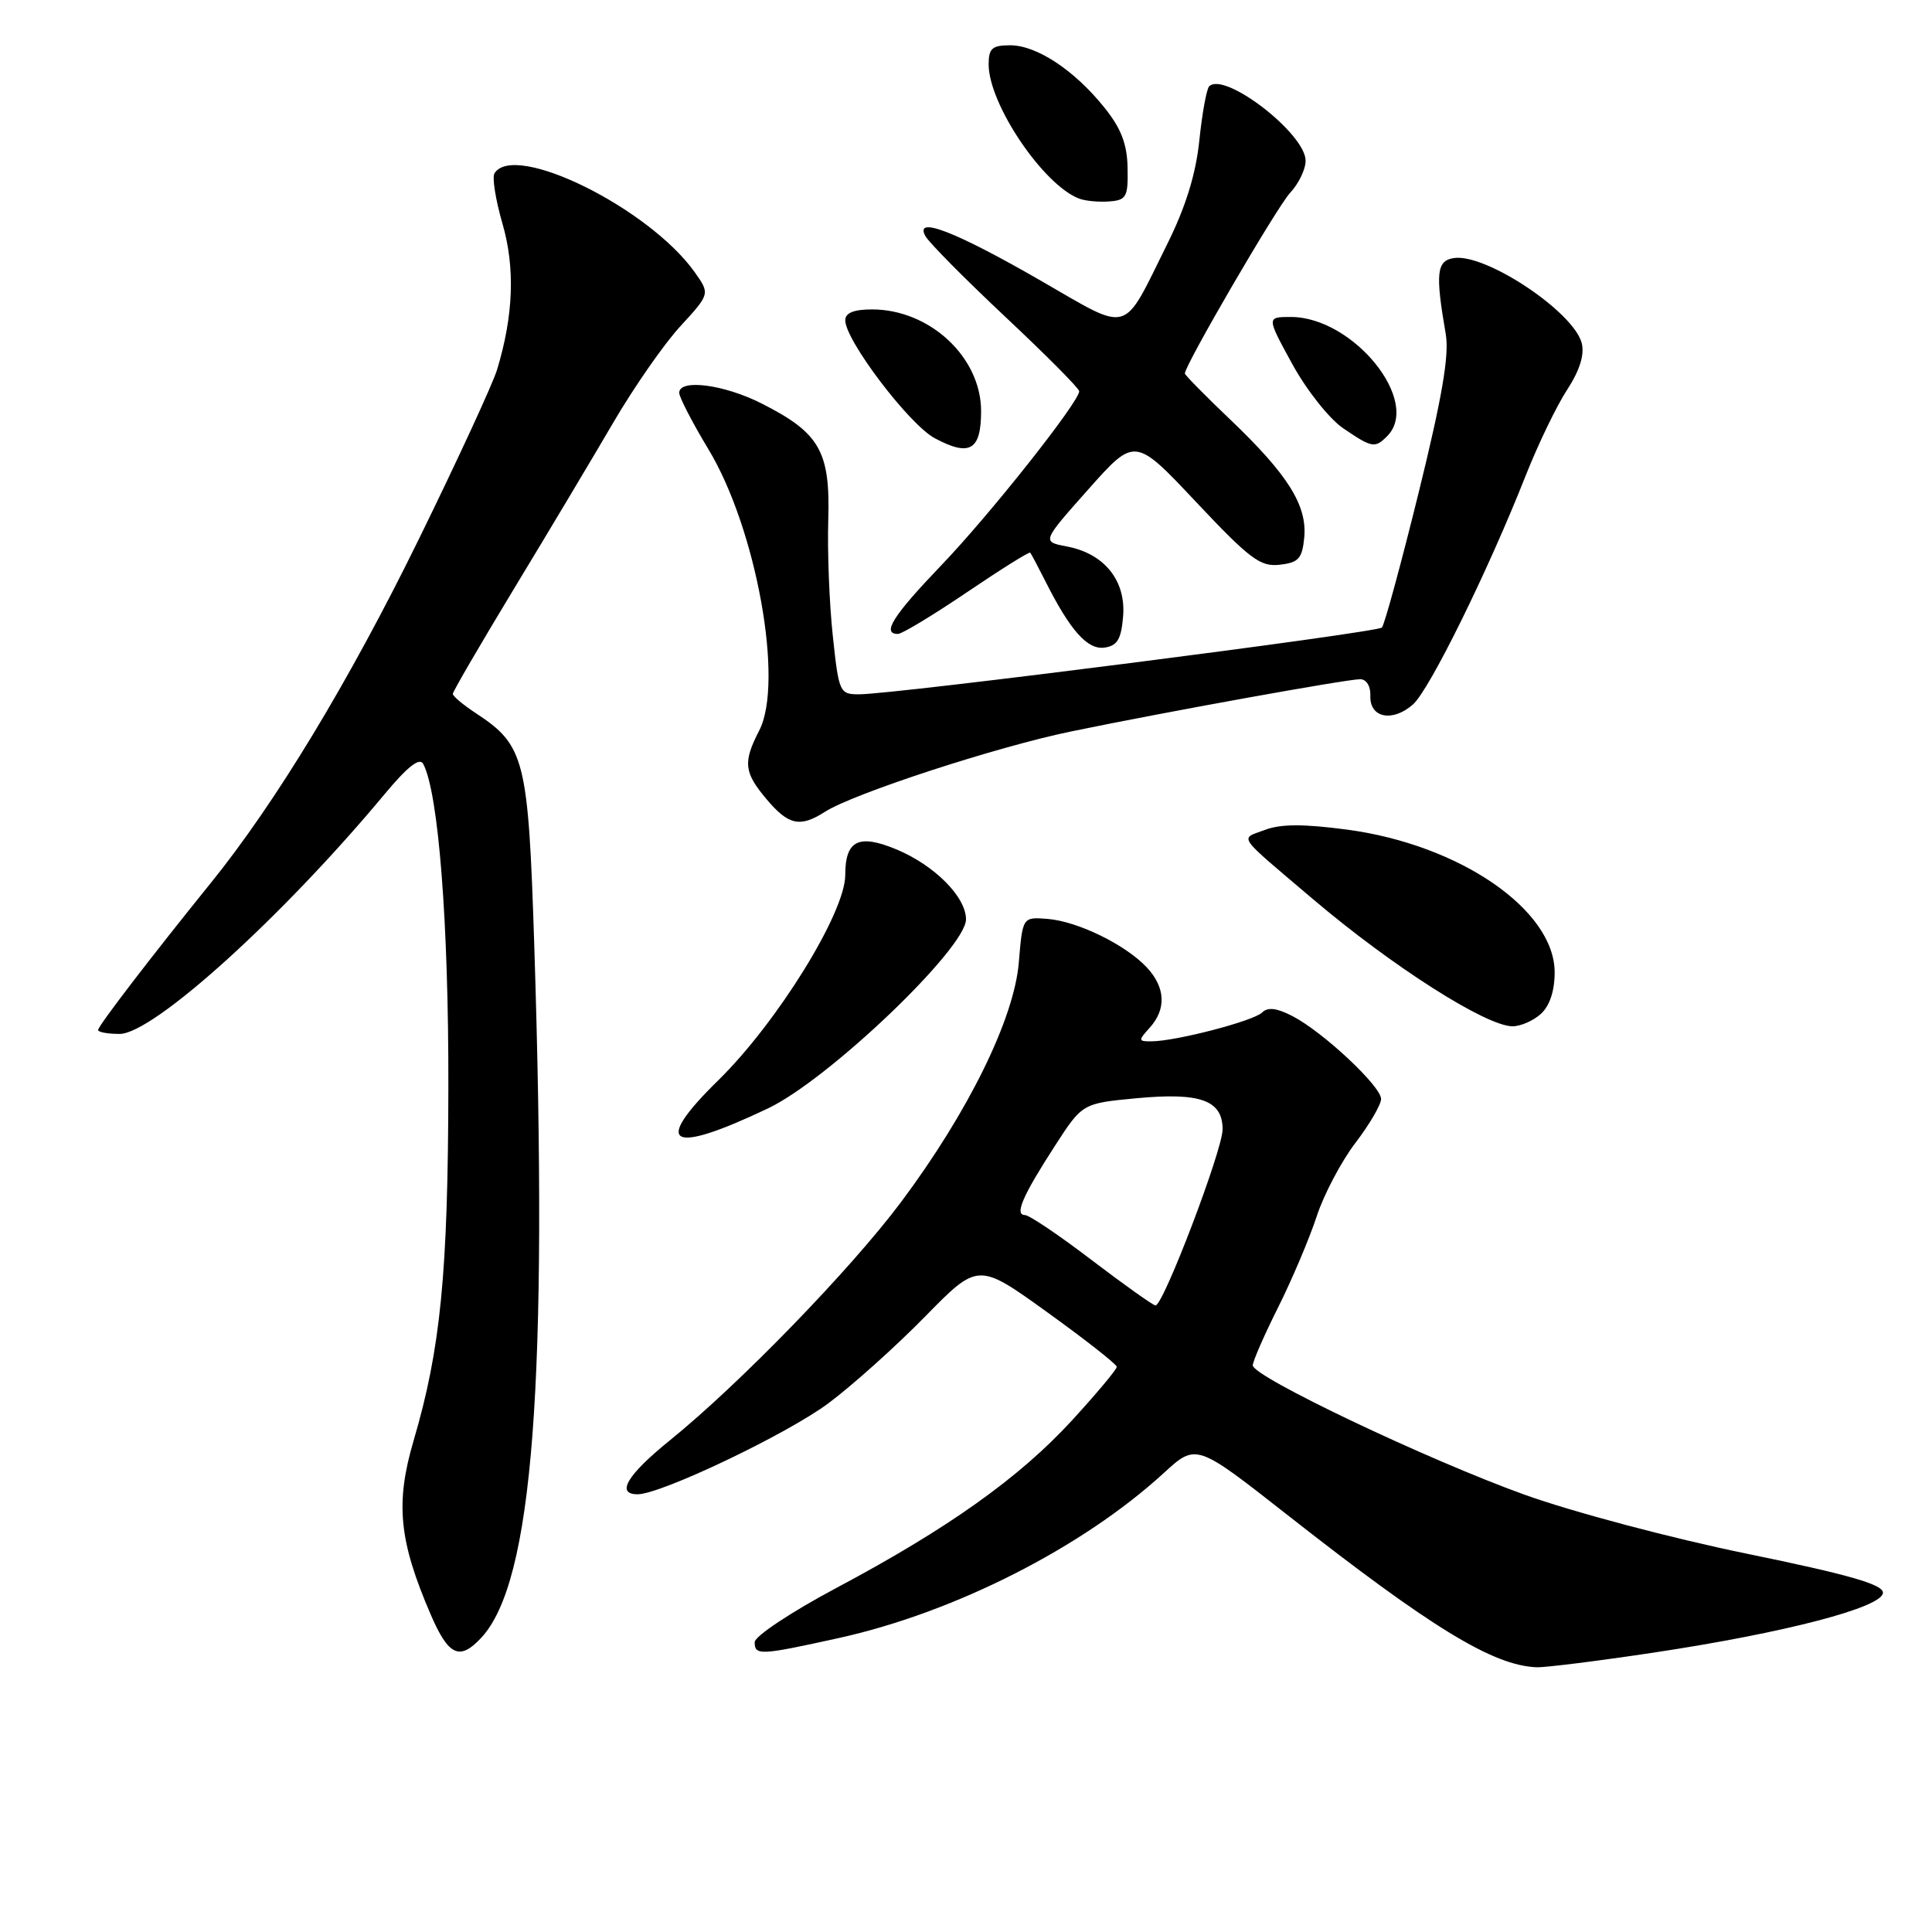 <?xml version="1.0" encoding="UTF-8" standalone="no"?>
<!DOCTYPE svg PUBLIC "-//W3C//DTD SVG 1.1//EN" "http://www.w3.org/Graphics/SVG/1.1/DTD/svg11.dtd" >
<svg xmlns="http://www.w3.org/2000/svg" xmlns:xlink="http://www.w3.org/1999/xlink" version="1.1" viewBox="0 0 256 256">
 <g >
 <path fill="currentColor"
d=" M 219.11 218.98 C 236.58 216.35 249.50 212.97 249.50 211.04 C 249.50 209.94 244.95 208.64 231.50 205.88 C 221.49 203.83 208.40 200.35 202.00 198.05 C 189.16 193.43 166.00 182.41 166.00 180.92 C 166.00 180.38 167.51 176.92 169.36 173.23 C 171.21 169.53 173.50 164.11 174.46 161.20 C 175.41 158.28 177.73 153.89 179.60 151.44 C 181.47 148.99 183.00 146.37 183.00 145.62 C 183.00 143.93 175.29 136.72 171.26 134.64 C 169.18 133.56 167.98 133.42 167.24 134.16 C 166.12 135.28 155.85 137.96 152.60 137.98 C 150.81 138.00 150.80 137.88 152.35 136.17 C 154.57 133.71 154.43 130.84 151.96 128.19 C 149.16 125.19 142.81 122.08 138.81 121.76 C 135.50 121.50 135.50 121.50 135.00 127.52 C 134.38 135.00 128.28 147.40 119.37 159.31 C 112.68 168.24 97.96 183.41 88.80 190.82 C 83.11 195.42 81.56 198.00 84.48 198.00 C 87.58 198.00 104.28 190.03 109.77 185.94 C 112.92 183.59 118.68 178.43 122.56 174.47 C 129.61 167.28 129.61 167.28 138.78 173.89 C 143.83 177.52 147.96 180.77 147.98 181.11 C 147.99 181.44 145.33 184.62 142.07 188.18 C 135.09 195.80 125.59 202.56 110.75 210.45 C 104.84 213.60 100.00 216.81 100.00 217.59 C 100.00 219.39 100.71 219.35 111.18 217.04 C 126.51 213.65 143.44 205.05 154.20 195.19 C 158.50 191.25 158.50 191.25 170.50 200.67 C 189.62 215.68 197.83 220.70 203.61 220.92 C 204.77 220.96 211.74 220.09 219.11 218.98 Z  M 63.77 217.01 C 70.63 209.65 72.65 183.29 70.79 125.18 C 70.00 100.57 69.54 98.76 63.05 94.50 C 61.38 93.40 60.00 92.25 60.00 91.94 C 60.00 91.64 63.67 85.34 68.15 77.94 C 72.63 70.55 78.53 60.67 81.26 56.00 C 83.99 51.33 87.99 45.57 90.16 43.22 C 94.09 38.94 94.09 38.94 92.04 36.05 C 85.98 27.55 68.13 18.74 65.52 22.97 C 65.19 23.50 65.67 26.48 66.57 29.60 C 68.28 35.46 68.04 41.84 65.86 49.00 C 65.27 50.92 60.59 61.05 55.47 71.50 C 46.24 90.32 36.52 106.38 27.93 117.00 C 20.04 126.76 13.00 135.94 13.00 136.48 C 13.00 136.77 14.28 137.00 15.85 137.00 C 20.30 137.00 37.41 121.52 50.98 105.21 C 53.99 101.59 55.60 100.33 56.07 101.21 C 58.10 104.97 59.45 122.31 59.41 144.00 C 59.37 168.73 58.38 178.75 54.81 190.87 C 52.37 199.16 52.85 204.13 57.05 213.89 C 59.43 219.42 60.90 220.10 63.77 217.01 Z  M 101.78 146.86 C 109.79 143.05 128.00 125.65 128.00 121.82 C 128.00 118.85 123.84 114.67 118.81 112.56 C 113.77 110.46 112.00 111.34 112.00 115.95 C 112.00 120.93 103.00 135.47 95.18 143.14 C 86.36 151.78 88.69 153.09 101.78 146.86 Z  M 204.17 134.35 C 205.34 133.29 206.00 131.30 206.00 128.85 C 206.00 120.57 193.43 111.92 178.49 109.93 C 172.70 109.16 169.67 109.17 167.57 109.98 C 164.26 111.23 163.68 110.40 174.00 119.16 C 184.51 128.07 196.90 135.97 200.42 135.99 C 201.48 135.99 203.17 135.26 204.17 134.35 Z  M 109.29 107.58 C 113.05 105.16 132.01 98.97 141.93 96.92 C 154.41 94.34 178.43 90.00 180.23 90.00 C 181.06 90.00 181.63 90.92 181.58 92.22 C 181.48 95.13 184.52 95.73 187.23 93.34 C 189.42 91.40 197.17 75.67 202.17 63.00 C 203.80 58.88 206.26 53.77 207.65 51.65 C 209.32 49.09 209.97 47.01 209.59 45.48 C 208.55 41.35 196.93 33.59 192.68 34.19 C 190.35 34.52 190.17 36.19 191.57 44.27 C 192.05 47.04 191.09 52.65 187.98 65.27 C 185.64 74.75 183.45 82.79 183.11 83.15 C 182.47 83.83 118.45 92.01 113.84 92.00 C 111.25 92.00 111.15 91.77 110.35 84.25 C 109.89 79.99 109.62 73.07 109.75 68.87 C 110.02 59.81 108.62 57.36 100.93 53.47 C 95.95 50.94 90.00 50.17 90.00 52.05 C 90.00 52.63 91.74 56.00 93.87 59.53 C 100.23 70.06 103.90 90.42 100.60 96.80 C 98.43 101.01 98.57 102.34 101.59 105.92 C 104.47 109.34 106.02 109.68 109.29 107.58 Z  M 148.82 81.64 C 149.20 76.91 146.31 73.34 141.36 72.41 C 138.04 71.78 138.04 71.78 144.21 64.84 C 150.38 57.90 150.38 57.90 158.50 66.53 C 165.60 74.07 167.00 75.13 169.56 74.83 C 172.07 74.55 172.55 74.02 172.82 71.22 C 173.22 66.98 170.66 62.89 163.03 55.61 C 159.71 52.45 157.00 49.69 157.00 49.49 C 157.00 48.37 169.22 27.40 170.94 25.56 C 172.07 24.36 173.00 22.44 173.00 21.30 C 173.00 17.71 162.25 9.42 160.22 11.44 C 159.88 11.79 159.29 15.01 158.92 18.59 C 158.46 23.05 157.12 27.40 154.68 32.31 C 148.62 44.52 149.97 44.13 137.89 37.18 C 126.54 30.64 121.08 28.54 122.63 31.30 C 123.12 32.17 127.90 37.00 133.26 42.03 C 138.62 47.06 143.00 51.47 143.00 51.84 C 142.99 53.26 131.13 68.24 124.73 74.90 C 118.33 81.58 116.79 84.00 118.98 84.00 C 119.52 84.00 123.64 81.51 128.12 78.48 C 132.61 75.44 136.39 73.07 136.51 73.23 C 136.64 73.38 137.54 75.08 138.51 77.00 C 141.81 83.56 144.10 86.13 146.36 85.81 C 148.06 85.56 148.57 84.70 148.82 81.64 Z  M 130.00 54.47 C 130.00 47.34 123.20 41.00 115.55 41.00 C 113.13 41.00 112.00 41.46 112.00 42.44 C 112.00 45.09 120.47 56.25 123.85 58.06 C 128.50 60.55 130.00 59.68 130.00 54.47 Z  M 183.80 57.80 C 188.38 53.22 179.32 42.00 171.04 42.00 C 167.82 42.00 167.82 42.00 171.24 48.25 C 173.14 51.71 176.14 55.50 177.98 56.75 C 181.81 59.35 182.18 59.42 183.80 57.80 Z  M 149.41 22.23 C 149.35 19.07 148.55 17.00 146.32 14.23 C 142.34 9.28 137.36 6.00 133.85 6.00 C 131.47 6.00 131.00 6.41 131.00 8.53 C 131.00 13.79 138.24 24.52 143.00 26.32 C 143.82 26.63 145.62 26.80 147.00 26.69 C 149.26 26.52 149.49 26.09 149.41 22.23 Z  M 144.67 166.98 C 140.36 163.69 136.37 161.00 135.81 161.00 C 134.40 161.00 135.49 158.47 139.77 151.85 C 143.42 146.20 143.42 146.20 150.63 145.52 C 159.07 144.73 162.00 145.79 162.00 149.65 C 162.00 152.39 154.14 173.02 153.11 172.98 C 152.78 172.96 148.98 170.26 144.67 166.98 Z "/>
</g>
</svg>